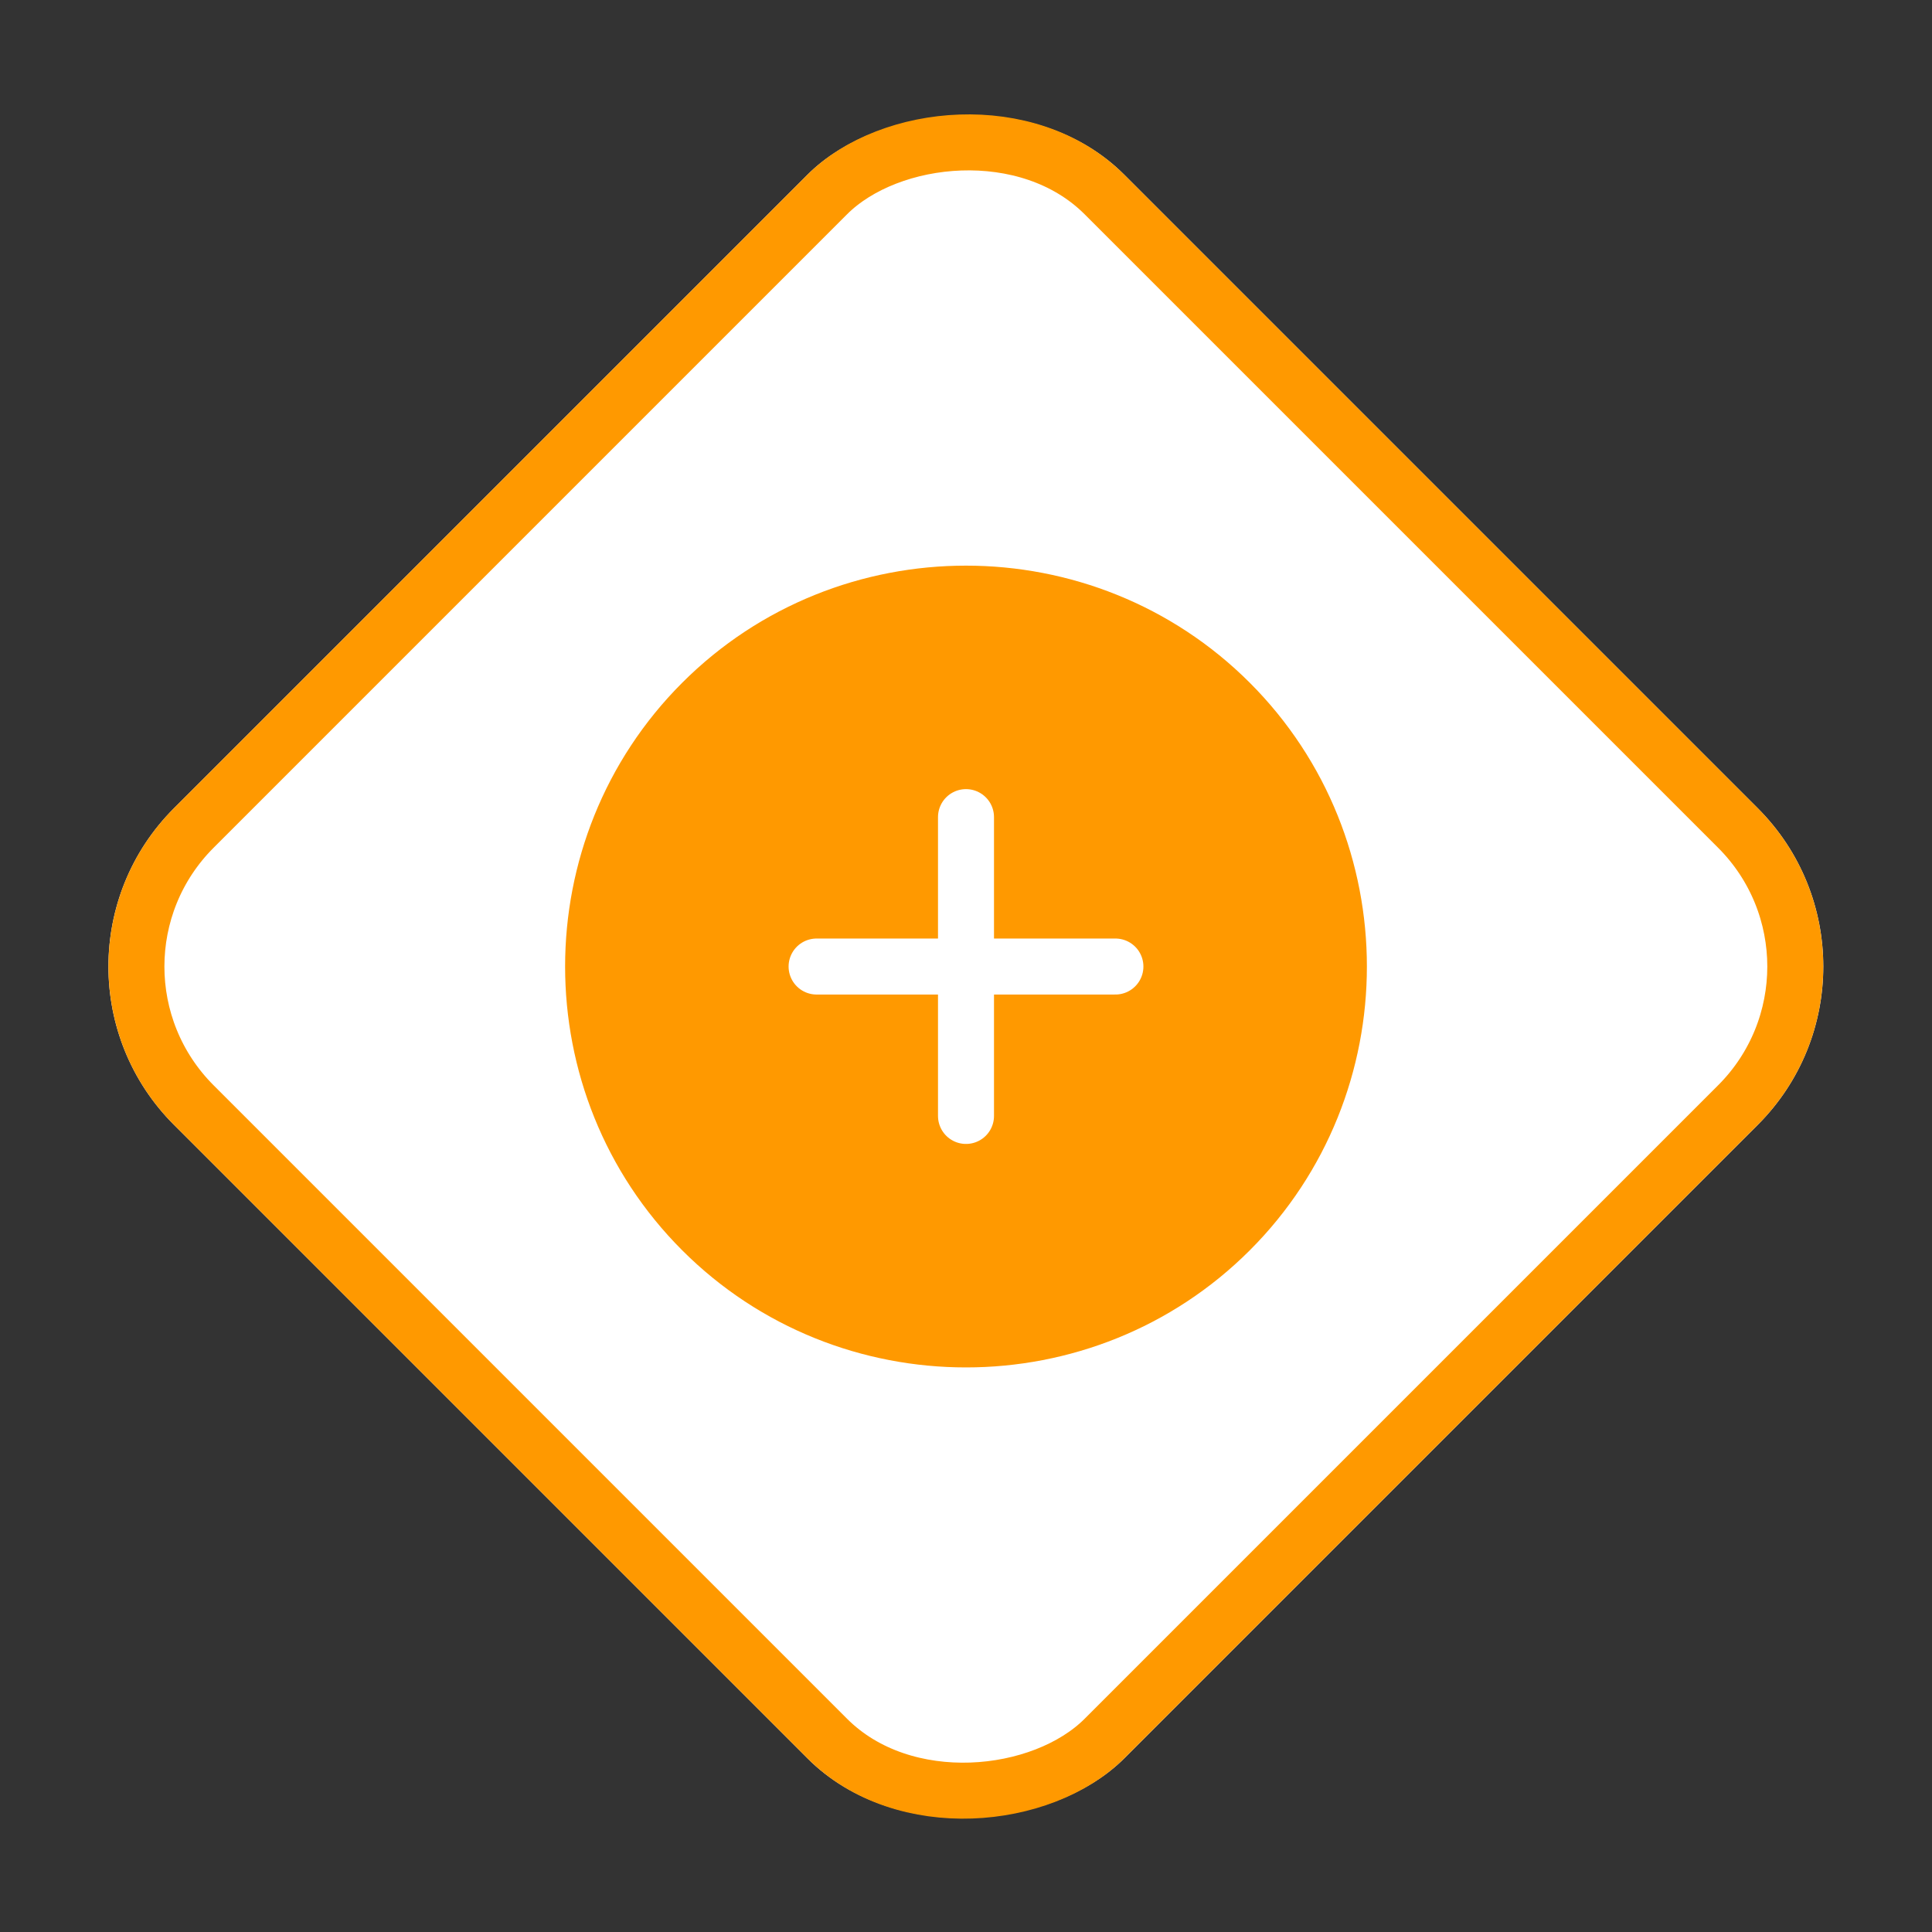 <svg width="69" height="69" viewBox="0 0 69 69" fill="none" xmlns="http://www.w3.org/2000/svg">
<rect x="0" y="0" width="69" height="69" fill="#333333" stroke="none"/>
<g clip-path="url(#clip0_626_16396)">
<rect width="48" height="48" rx="8" transform="matrix(0.707 0.707 0.707 -0.707 0.559 34.519)" fill="white"/>
<path d="M43.928 25.091C49.114 30.276 49.114 38.762 43.928 43.947C38.743 49.133 30.257 49.133 25.072 43.947C19.886 38.762 19.886 30.276 25.072 25.091C30.257 19.905 38.743 19.905 43.928 25.091Z" fill="#FF9900" stroke="#FF9900" stroke-width="2" stroke-linecap="round" stroke-linejoin="round"/>
<path d="M34.5 29.183V39.855" stroke="white" stroke-width="2" stroke-linecap="round" stroke-linejoin="round"/>
<path d="M39.836 34.519H29.164" stroke="white" stroke-width="2" stroke-linecap="round" stroke-linejoin="round"/>
</g>
<rect x="1.414" width="46" height="46" rx="7" transform="matrix(0.707 0.707 0.707 -0.707 0.973 33.519)" stroke="#FF9900" stroke-width="2"/>
<defs>
<clipPath id="clip0_626_16396">
<rect width="48" height="48" rx="8" transform="matrix(0.707 0.707 0.707 -0.707 0.559 34.519)" fill="white"/>
</clipPath>
</defs>
</svg>
